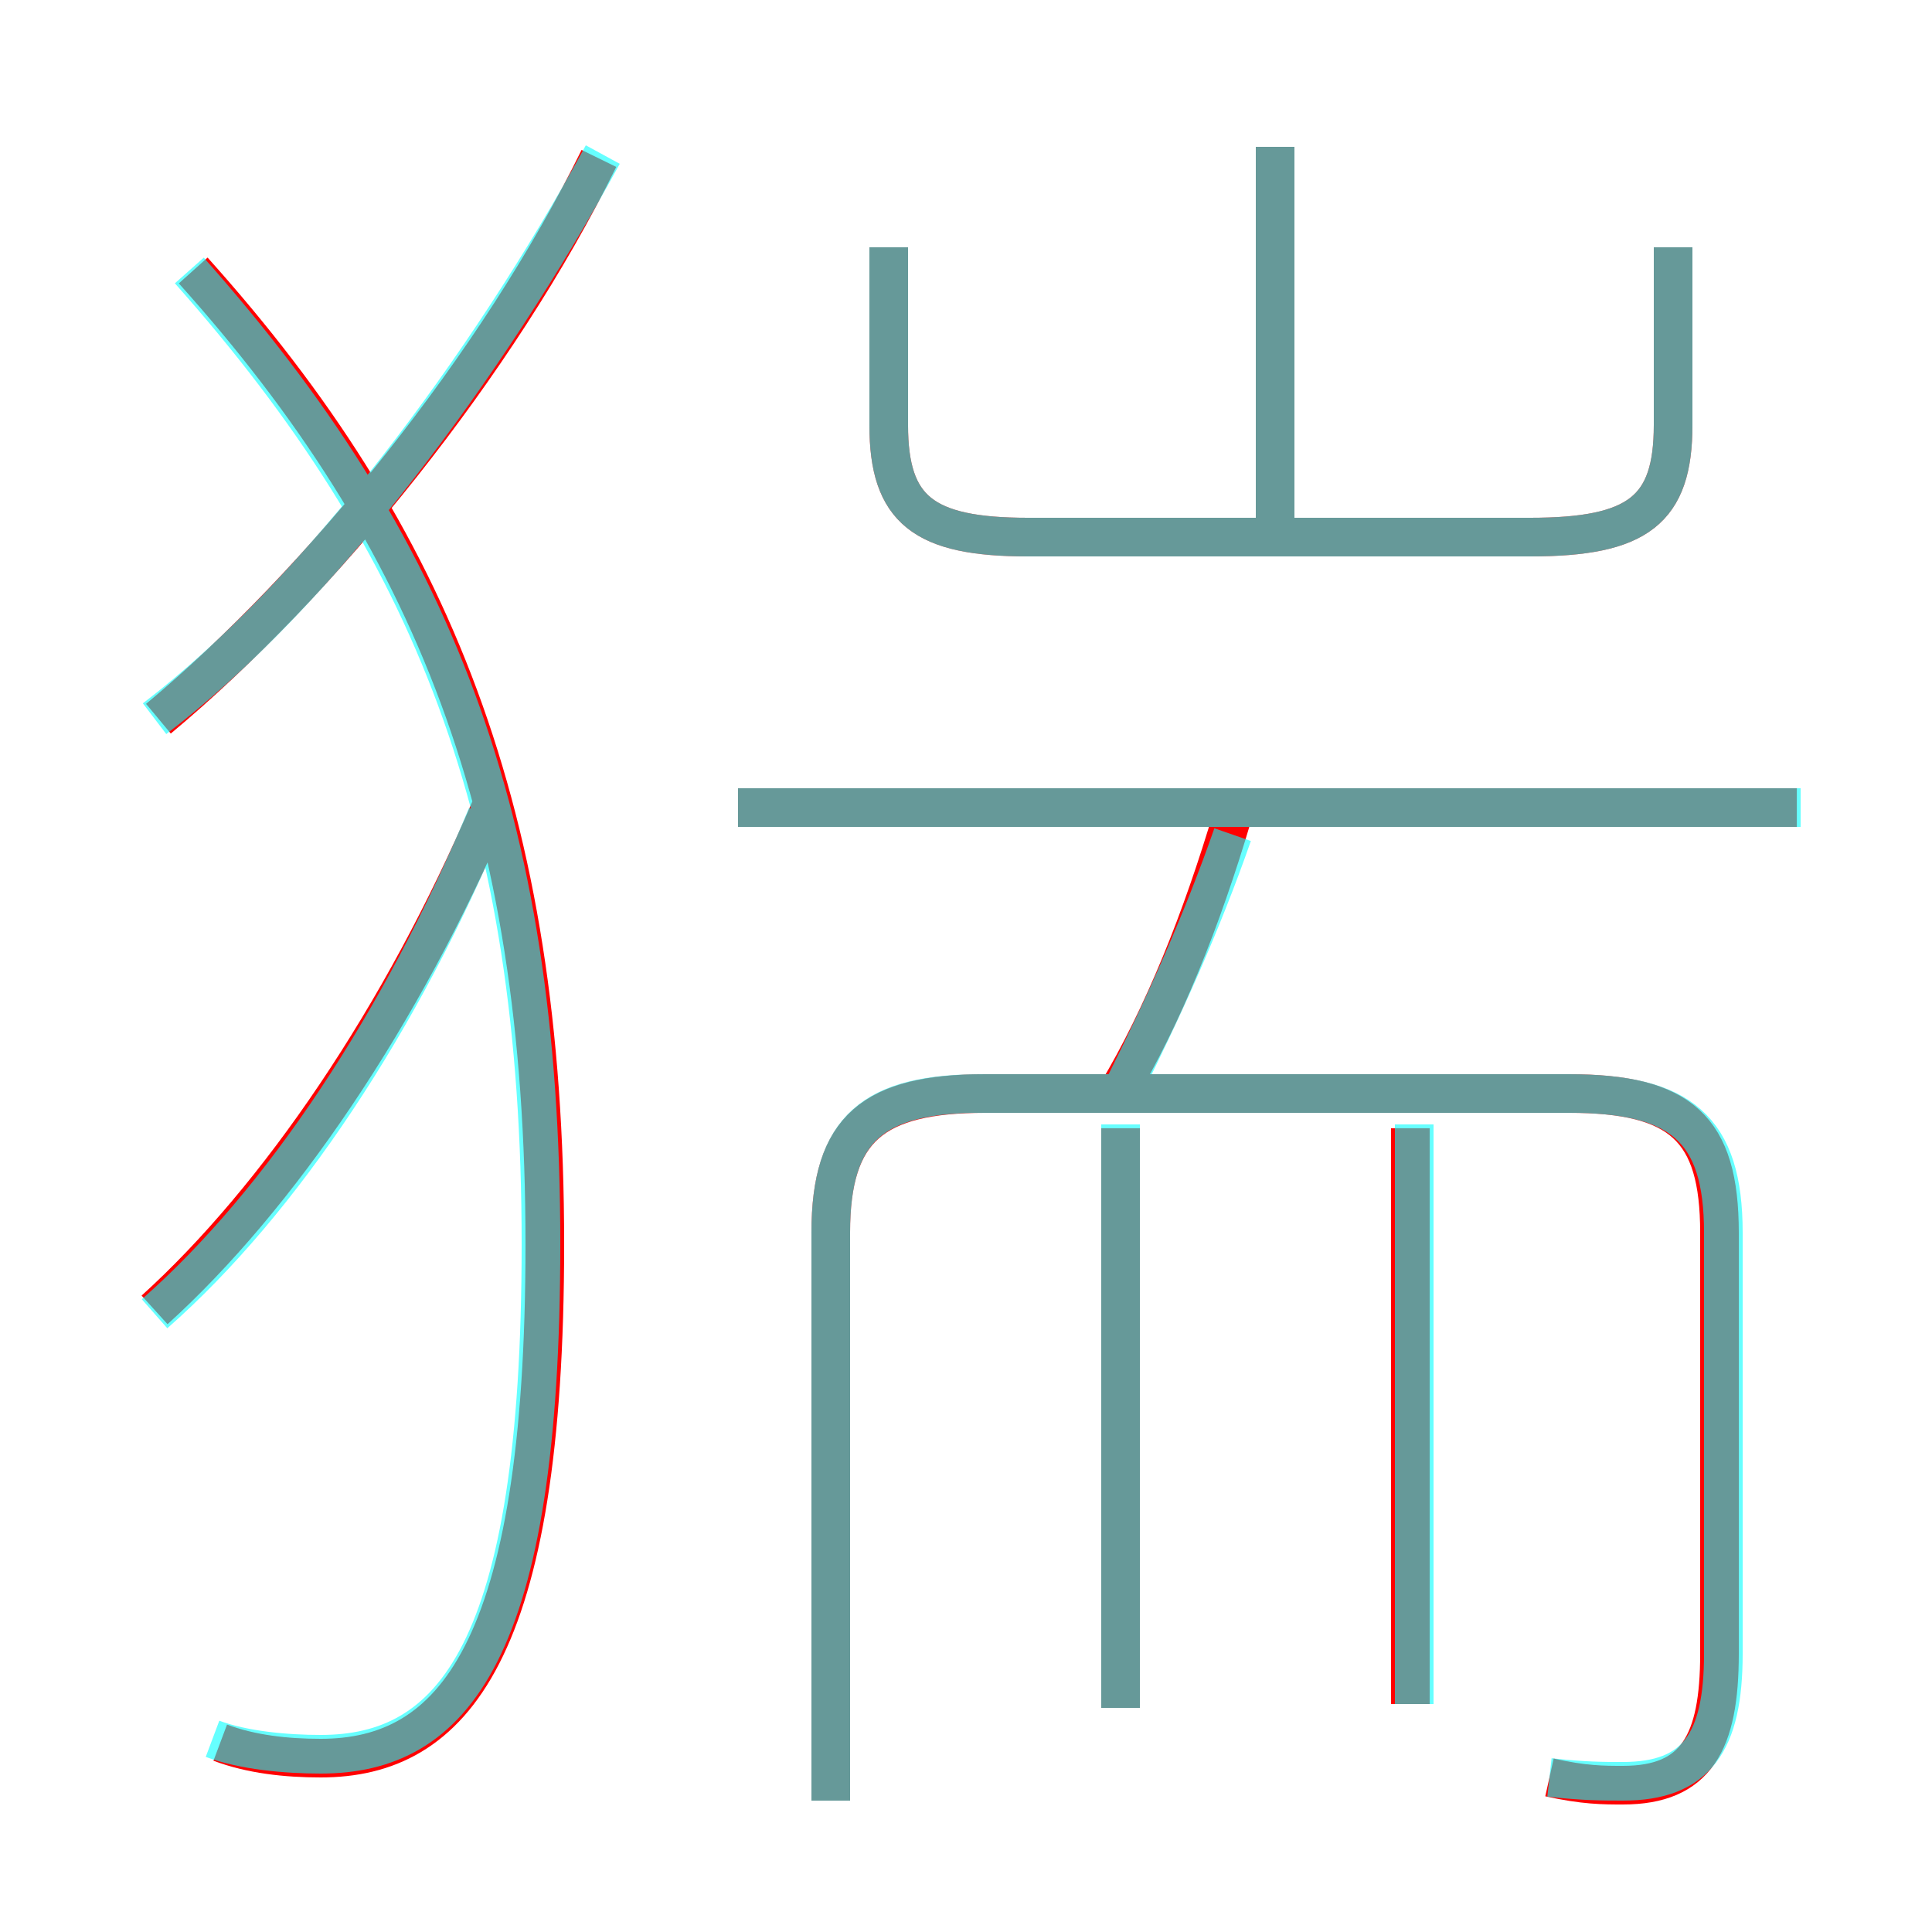<?xml version='1.0' encoding='utf8'?>
<svg viewBox="0.0 -6.0 50.0 50.0" version="1.1" xmlns="http://www.w3.org/2000/svg">
<rect x="0.0" y="-6.0" width="50.0" height="50.0" fill="#333333" stroke="none"/>
<rect x="-1000" y="-1000" width="2000" height="2000" stroke="white" fill="white"/>
<g style="fill:none;stroke:rgba(255, 0, 0, 1);  stroke-width:1"><path d="M 40.1 2.0 C 41.0 2.2 41.5 2.2 42.0 2.2 C 43.9 2.2 44.5 1.1 44.5 -1.2 L 44.5 -12.1 C 44.5 -14.8 43.5 -15.7 40.6 -15.7 L 25.5 -15.7 C 22.6 -15.7 21.5 -14.8 21.5 -12.1 L 21.5 2.6 M 4.0 -10.1 C 7.2 -13.0 10.4 -17.7 12.7 -23.1 M 5.7 1.1 C 6.5 1.4 7.4 1.5 8.3 1.5 C 11.7 1.5 14.1 -1.2 14.1 -11.8 C 14.1 -22.9 11.2 -30.1 5.0 -37.0 M 29.0 0.2 L 29.0 -14.8 M 4.1 -25.4 C 8.3 -28.9 12.9 -34.6 15.5 -39.9 M 36.5 0.1 L 36.5 -14.8 M 28.9 -15.7 C 30.1 -17.7 31.1 -20.2 31.9 -22.9 M 46.5 -23.1 L 19.1 -23.1 M 23.0 -37.6 L 23.0 -33.0 C 23.0 -30.8 23.9 -30.1 26.6 -30.1 L 39.6 -30.1 C 42.4 -30.1 43.3 -30.8 43.3 -33.0 L 43.3 -37.6 M 33.0 -30.6 L 33.0 -40.2" transform="translate(0.0 38.0)" />
</g>
<g style="fill:none;stroke:rgba(0, 255, 255, 0.6);  stroke-width:1">
<path d="M 5.5 1.0 C 6.3 1.3 7.4 1.4 8.3 1.4 C 11.7 1.4 14.0 -1.2 14.0 -11.8 C 14.0 -22.9 11.2 -29.9 4.9 -37.0 M 4.0 -10.0 C 7.3 -12.9 10.4 -17.6 12.6 -22.9 M 29.0 0.2 L 29.0 -14.9 M 4.0 -25.4 C 8.2 -28.6 12.6 -34.5 15.6 -40.0 M 40.1 2.0 C 41.0 2.1 41.5 2.1 42.0 2.1 C 43.9 2.1 44.6 1.1 44.6 -1.2 L 44.6 -12.1 C 44.6 -14.8 43.5 -15.7 40.6 -15.7 L 25.4 -15.7 C 22.6 -15.7 21.5 -14.8 21.5 -12.1 L 21.5 2.6 M 36.6 0.1 L 36.6 -14.9 M 29.1 -15.9 C 30.1 -17.9 31.1 -20.1 31.9 -22.4 M 46.6 -23.1 L 19.1 -23.1 M 23.0 -37.6 L 23.0 -33.0 C 23.0 -30.8 23.9 -30.1 26.6 -30.1 L 39.6 -30.1 C 42.4 -30.1 43.3 -30.8 43.3 -33.0 L 43.3 -37.6 M 33.0 -30.4 L 33.0 -40.2" transform="translate(0.0 38.0)" />
</g>
</svg>